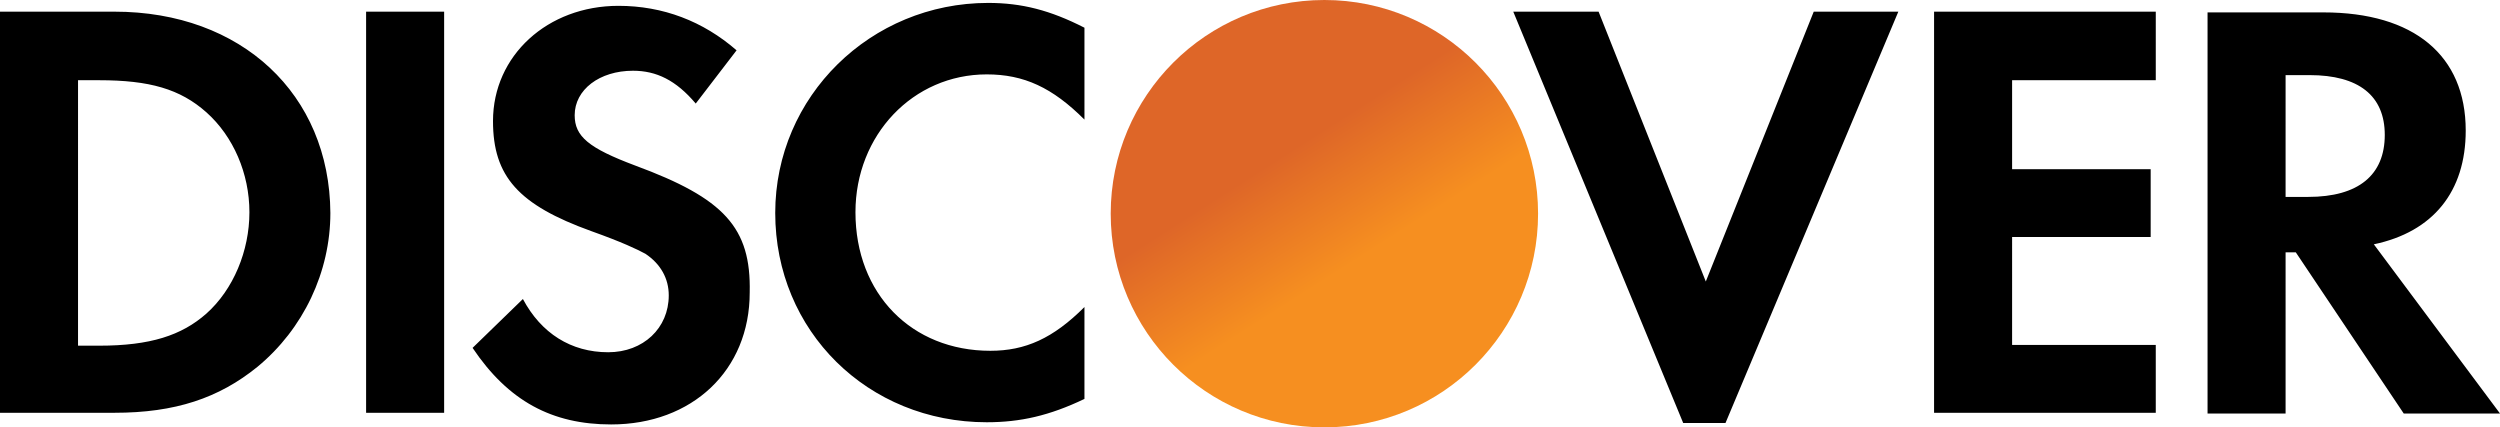 <svg
  xmlns="http://www.w3.org/2000/svg" viewBox="0 0 342.8 58.6" aria-label="Discover">
  <path d="M15.7 1.6H0v55h15.7c8.3 0 14.3-2 19.6-6.3 6.3-5.2 10-13 10-21.1-.1-16.3-12.2-27.6-29.6-27.6zM28.3 43c-3.4 3-7.7 4.4-14.7 4.4h-2.9V11h2.9c6.9 0 11.1 1.2 14.7 4.4 3.7 3.3 5.9 8.4 5.9 13.7S32 39.7 28.3 43zM50.2 1.6h10.7v55H50.2zm36.9 21.1c-6.4-2.4-8.3-4-8.3-6.9 0-3.5 3.4-6.1 8-6.1 3.2 0 5.9 1.3 8.6 4.5l5.6-7.3C96.4 2.9 90.9.8 84.8.8c-9.7 0-17.2 6.8-17.2 15.8 0 7.6 3.5 11.5 13.5 15.1 4.2 1.5 6.3 2.5 7.4 3.1 2.1 1.4 3.2 3.4 3.2 5.7 0 4.5-3.5 7.8-8.3 7.8-5.1 0-9.2-2.6-11.7-7.3l-6.9 6.7c4.9 7.3 10.9 10.5 19 10.5 11.1 0 19-7.4 19-18.1.2-8.9-3.5-12.9-15.7-17.4zm19.2 6.5c0 16.2 12.7 28.7 29 28.7 4.6 0 8.6-.9 13.4-3.2V42.1c-4.3 4.3-8.1 6-12.9 6-10.8 0-18.5-7.8-18.5-19 0-10.6 7.9-18.9 18-18.9 5.1 0 9 1.8 13.4 6.2V3.8C144 1.4 140.1.4 135.5.4c-16.1 0-29.2 12.8-29.2 28.8zm127.6 9.4l-14.7-37h-11.7L230.8 58h5.8l23.7-56.4h-11.6zm31.3 18h30.4v-9.3h-19.7V32.5h19v-9.3h-19V11h19.7V1.6h-30.4zm72.9-38.7c0-10.3-7.1-16.2-19.5-16.2h-15.9v55h10.7V34.6h1.4l14.8 22.1h13.2l-17.3-23.2c8.1-1.7 12.6-7.2 12.6-15.6zM316.5 27h-3.1V10.3h3.3c6.7 0 10.3 2.8 10.3 8.2 0 5.5-3.6 8.5-10.5 8.5z"/>
  <linearGradient y2="21.035" x2="176.321" y1="35.845" x1="185.78" gradientUnits="userSpaceOnUse" id="A">
    <stop stop-color="#F68F20" offset="0"/>
    <stop stop-color="#DE6628" offset="1"/>
  </linearGradient>
  <circle r="29.3" cy="29.3" cx="181.6" fill="url(#A)"/>
</svg>